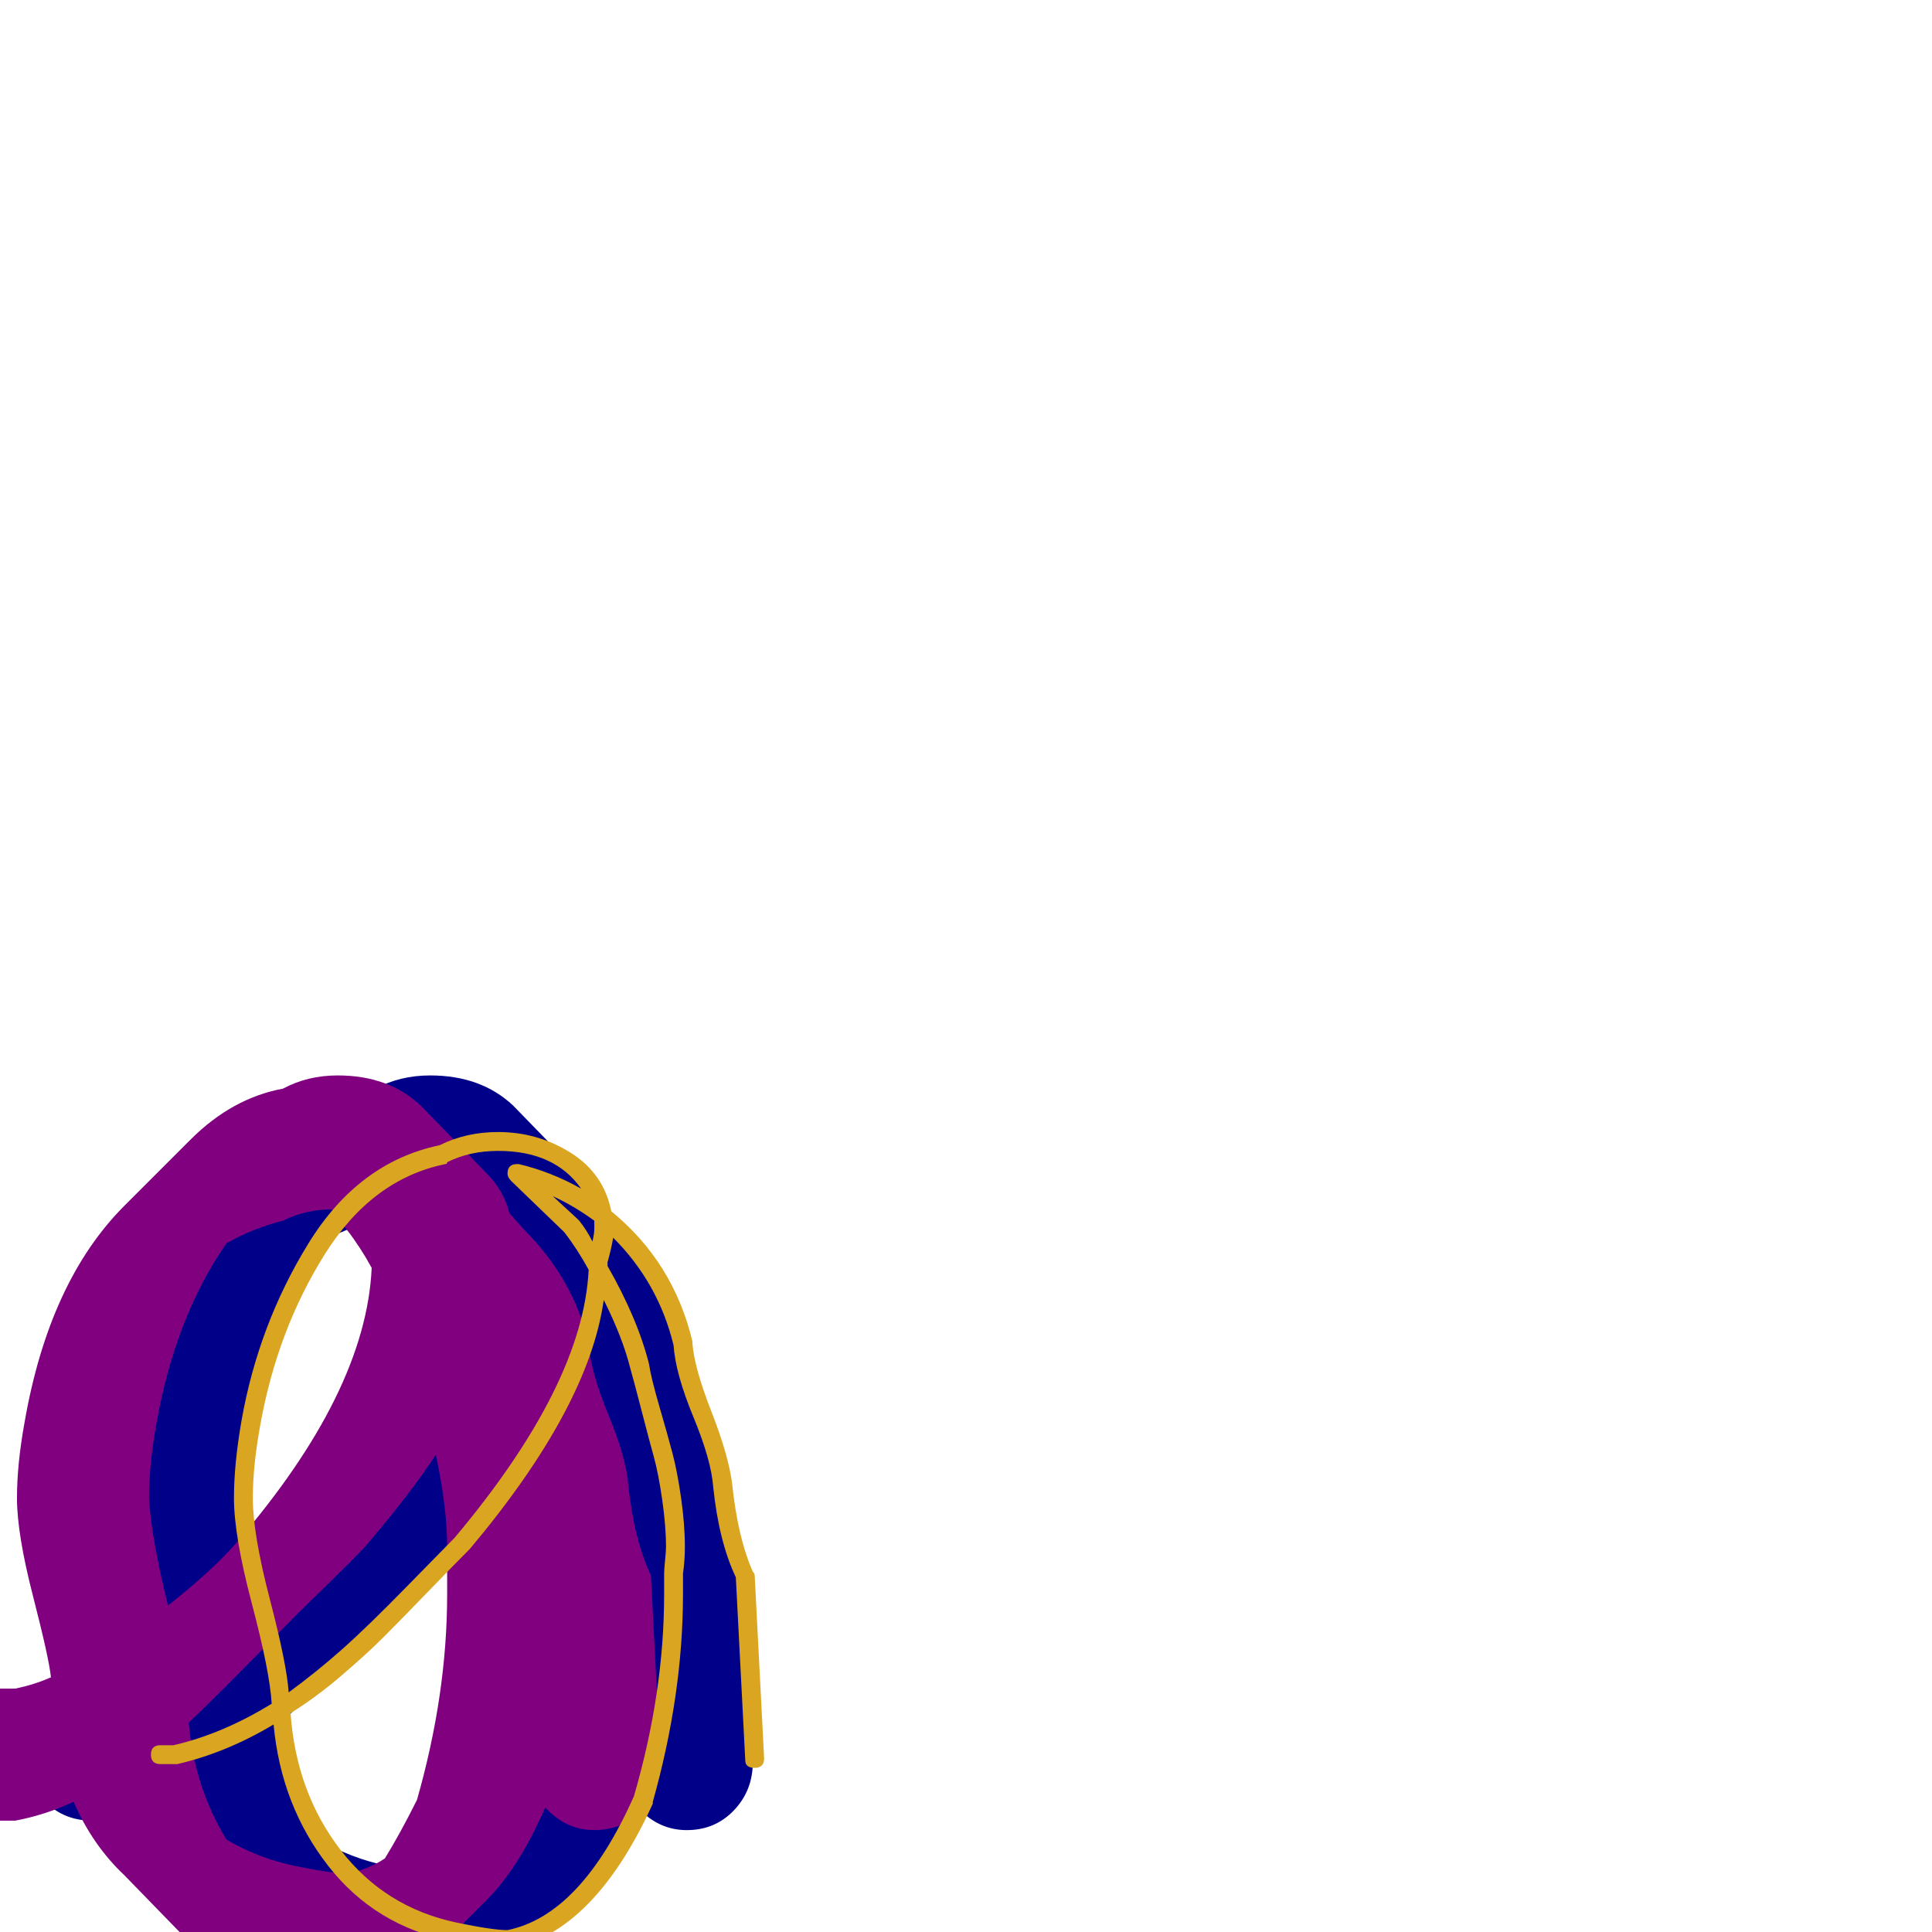 <svg xmlns="http://www.w3.org/2000/svg" viewBox="0 -1024 1024 1024">
	<path fill="#000088" d="M76 -135Q75 -145 66.5 -178Q58 -211 58 -230Q58 -248 62 -270Q75 -345 115 -385L150 -420Q172 -442 199 -447Q212 -454 228 -454Q255 -454 272 -438L307 -402Q316 -393 319 -381L327 -372Q353 -346 361 -312Q362 -297 371.5 -274Q381 -251 382 -237Q385 -208 394 -189L399 -92Q399 -91 399 -90Q399 -75 389 -64.5Q379 -54 364 -54Q349 -54 338 -66Q324 -34 307 -17L272 18Q254 35 233 39Q225 39 205 35Q173 29 150 6L115 -30Q98 -46 88 -69Q73 -62 57 -59H49Q34 -59 24 -69Q14 -79 14 -94Q14 -109 24 -119Q34 -129 49 -129H57Q67 -131 76 -135ZM174 -206Q243 -286 246 -352Q240 -363 233 -372Q229 -377 225 -383Q211 -383 199 -377Q183 -373 169 -365Q142 -326 132 -270Q128 -248 128 -230Q129 -210 138 -173Q162 -192 174 -206ZM286 -204Q286 -225 280 -253Q267 -233 244 -206Q243 -204 207 -169Q159 -120 149 -111Q152 -77 169 -49Q186 -39 205.5 -35Q225 -31 233 -31Q244 -33 253 -39Q261 -52 270 -70Q286 -126 286 -179Q286 -184 286 -190Q286 -197 286 -204Z"/>
	<path fill="#800080" d="M27 -135Q26 -145 17.5 -178Q9 -211 9 -230Q9 -248 13 -270Q26 -345 66 -385L101 -420Q123 -442 150 -447Q163 -454 179 -454Q206 -454 223 -438L258 -402Q267 -393 270 -381L278 -372Q304 -346 312 -312Q313 -297 322.5 -274Q332 -251 333 -237Q336 -208 345 -189L350 -92Q350 -91 350 -90Q350 -75 340 -64.5Q330 -54 315 -54Q300 -54 289 -66Q275 -34 258 -17L223 18Q205 35 184 39Q176 39 156 35Q124 29 101 6L66 -30Q49 -46 39 -69Q24 -62 8 -59H0Q-15 -59 -25 -69Q-35 -79 -35 -94Q-35 -109 -25 -119Q-15 -129 0 -129H8Q18 -131 27 -135ZM125 -206Q194 -286 197 -352Q191 -363 184 -372Q180 -377 176 -383Q162 -383 150 -377Q134 -373 120 -365Q93 -326 83 -270Q79 -248 79 -230Q80 -210 89 -173Q113 -192 125 -206ZM237 -204Q237 -225 231 -253Q218 -233 195 -206Q194 -204 158 -169Q110 -120 100 -111Q103 -77 120 -49Q137 -39 156.5 -35Q176 -31 184 -31Q195 -33 204 -39Q212 -52 221 -70Q237 -126 237 -179Q237 -184 237 -190Q237 -197 237 -204Z"/>
	<path fill="#daa520" d="M144 -121Q143 -138 133.5 -174Q124 -210 124 -230Q124 -248 128 -271Q137 -322 163.5 -365Q190 -408 233 -417Q247 -424 264 -424Q285 -424 302.5 -413Q320 -402 324 -382Q357 -355 367 -313Q367 -313 367 -312Q368 -299 377 -276Q386 -253 388 -238Q391 -209 399 -191Q400 -190 400 -189L405 -92Q405 -87 400 -87Q395 -87 395 -91L390 -188Q381 -207 378 -236Q377 -250 367.5 -273Q358 -296 357 -311Q349 -344 325 -368Q324 -362 322 -355Q322 -354 322 -353Q338 -325 344 -301Q345 -294 349.5 -278.5Q354 -263 356.5 -253.5Q359 -244 361 -230Q363 -216 363 -204Q363 -197 362 -190Q362 -184 362 -179Q362 -126 346 -69Q346 -68 346 -68Q315 0 270 9Q269 9 269 9Q260 9 240 5Q199 -3 174 -35Q149 -67 145 -110Q120 -95 94 -89Q94 -89 93 -89H85Q80 -89 80 -94Q80 -99 85 -99H92Q118 -105 144 -121ZM153 -127Q168 -138 181.5 -150Q195 -162 216 -183.5Q237 -205 241 -209Q309 -290 312 -351Q306 -362 299 -371L271 -398Q269 -400 269 -402Q269 -407 274 -407Q275 -407 275 -407Q292 -403 308 -394Q294 -414 264 -414Q249 -414 237 -408Q237 -407 236 -407Q197 -399 172 -359Q147 -319 138 -269Q134 -247 134 -230Q134 -211 143 -176.5Q152 -142 153 -127ZM352 -190Q352 -192 352.5 -197Q353 -202 353 -204Q353 -215 351 -229Q349 -243 346.5 -252Q344 -261 340 -276.5Q336 -292 334 -299Q330 -315 320 -335Q312 -278 249 -203Q249 -203 248 -202Q241 -195 226.5 -180Q212 -165 203 -156Q194 -147 180.5 -135.5Q167 -124 154 -116Q157 -74 180.5 -43.5Q204 -13 242 -5Q261 -1 269 -1Q308 -9 336 -72Q352 -127 352 -179Q352 -181 352 -184.5Q352 -188 352 -190ZM315 -373Q315 -375 315 -377Q304 -385 293 -390L306 -378Q307 -377 307 -377Q311 -372 314 -366Q315 -370 315 -373Z"/>
</svg>